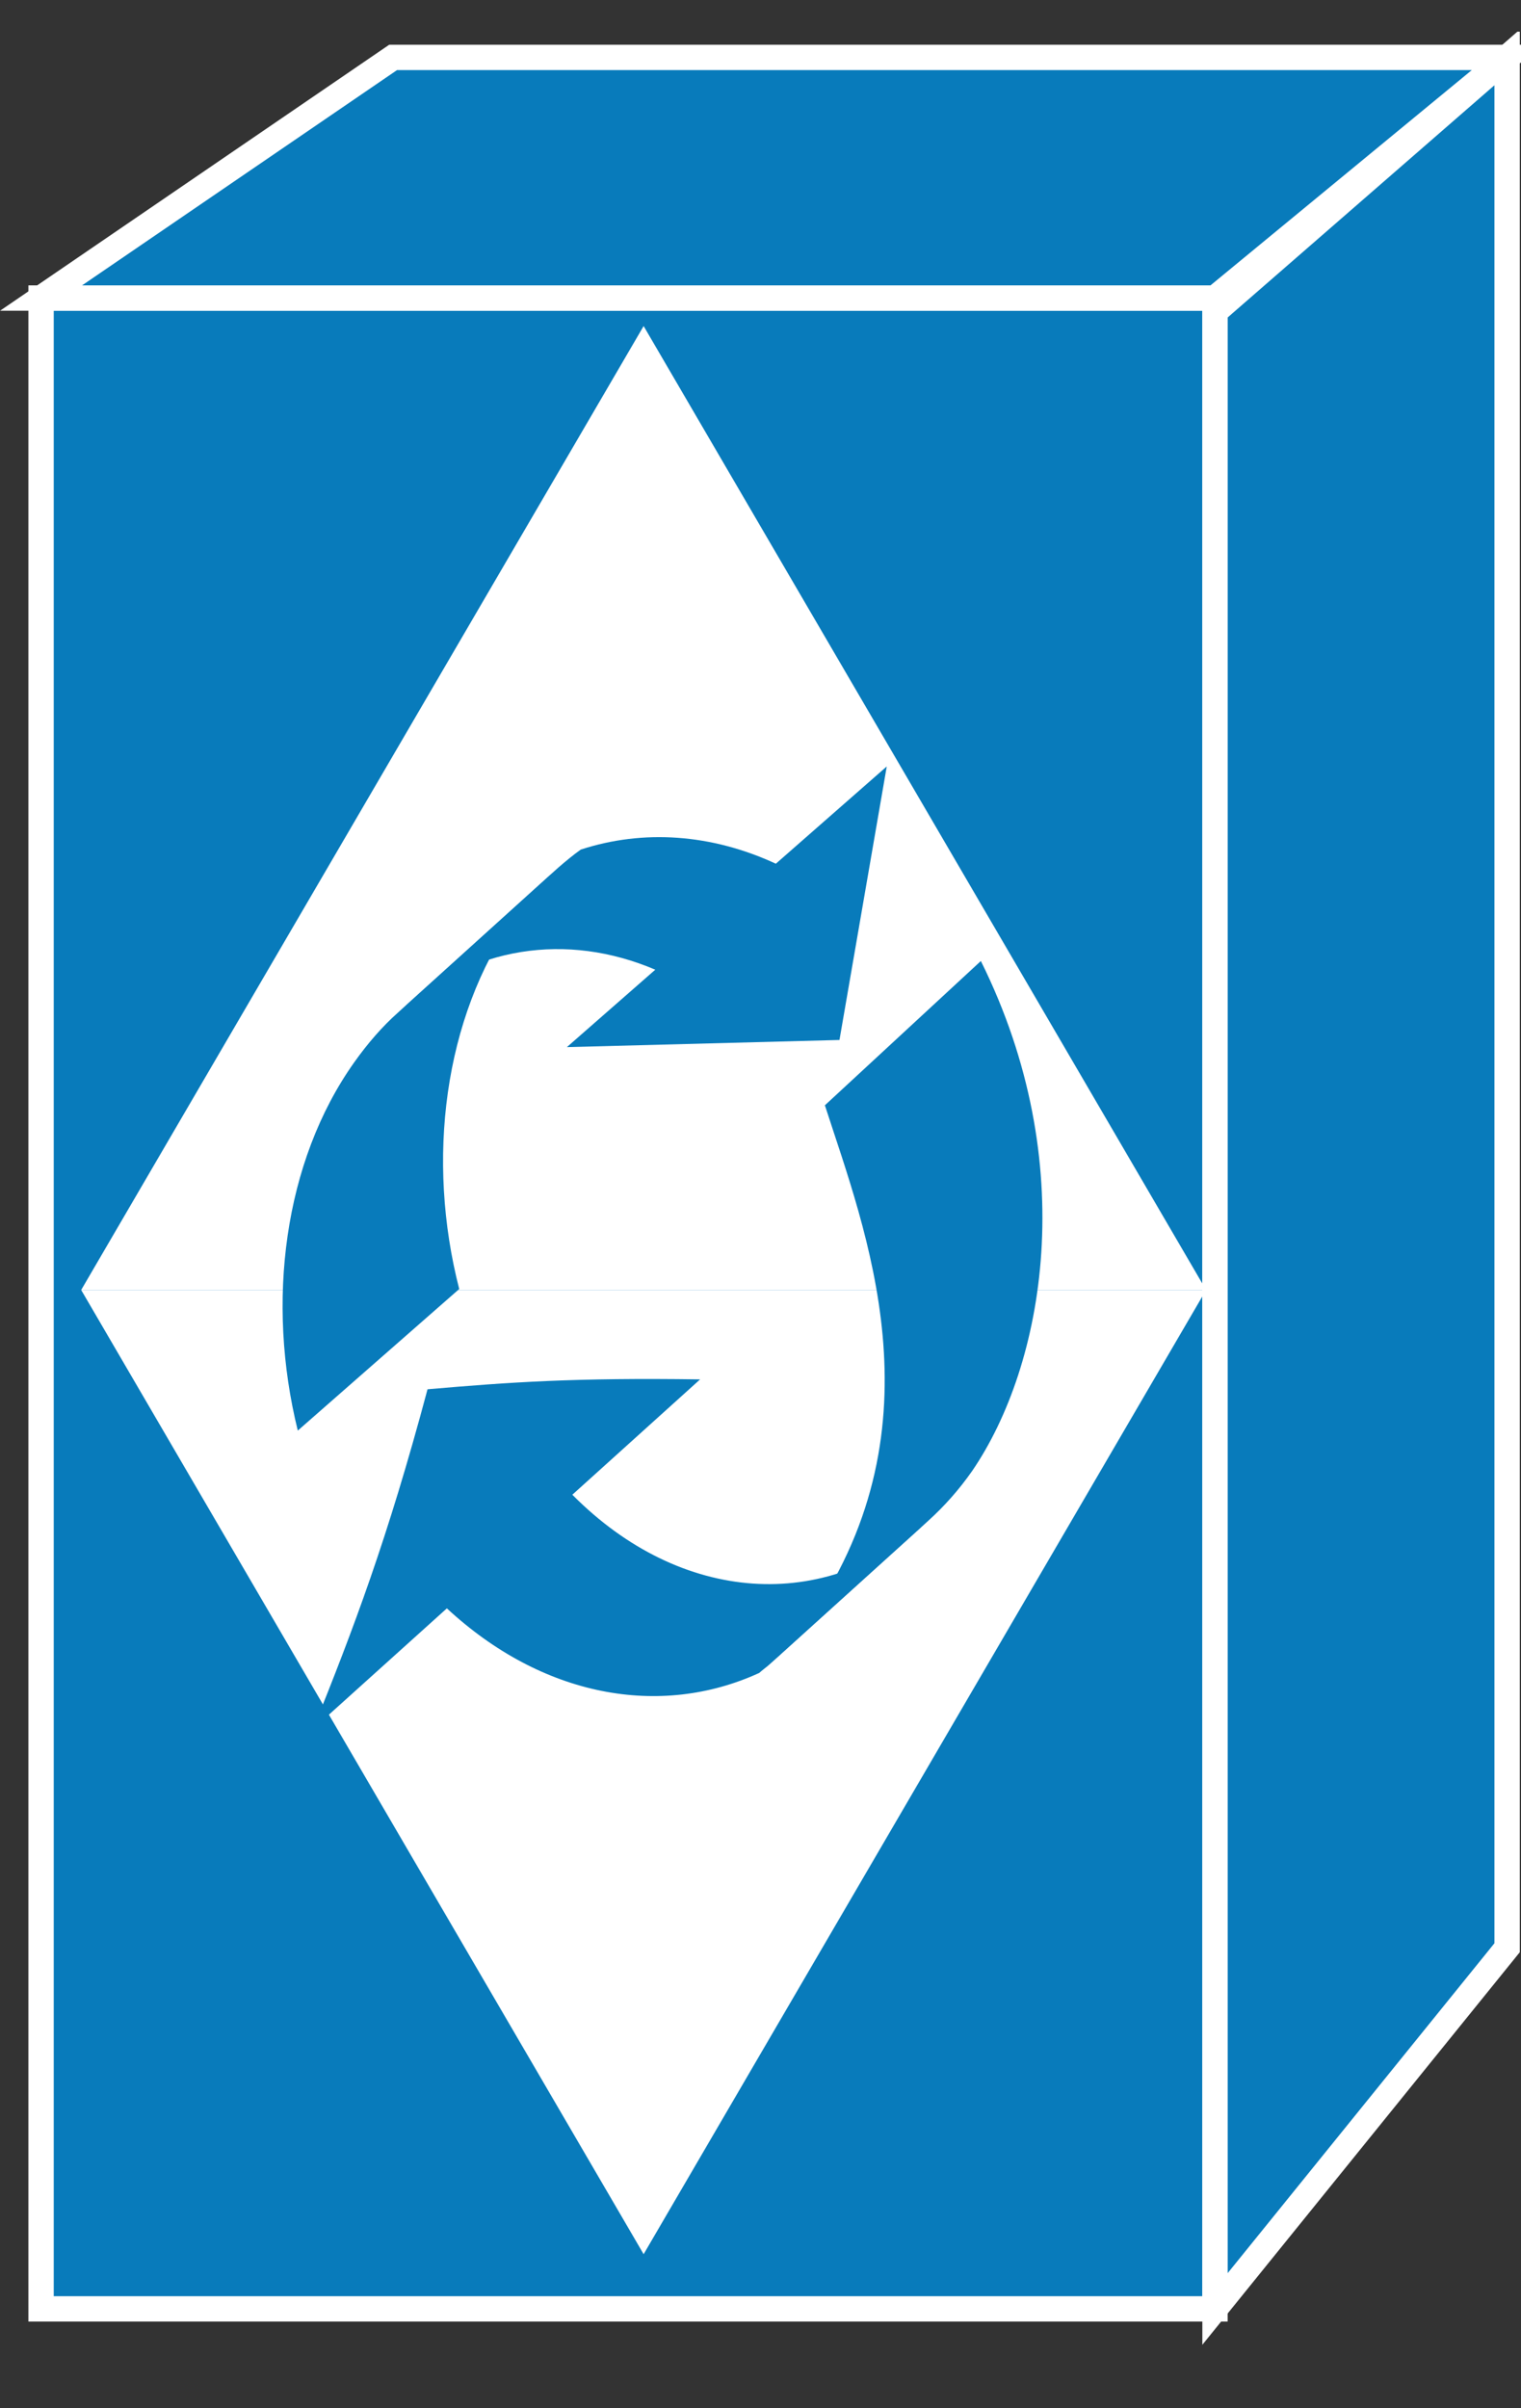 <?xml version="1.0" encoding="UTF-8" standalone="no"?>
<svg
   xmlns:dc="http://purl.org/dc/elements/1.1/"
   xmlns:cc="http://creativecommons.org/ns#"
   xmlns:rdf="http://www.w3.org/1999/02/22-rdf-syntax-ns#"
   xmlns:svg="http://www.w3.org/2000/svg"
   xmlns="http://www.w3.org/2000/svg"
   viewBox="0 0 30 47.5"
   height="47.5"
   width="30"
   xml:space="preserve"
   version="1.1"
   id="svg2"><rect x="0" y="0" width="30" height="47.5" fill="#333333" stroke="none"/><defs
     id="defs6"><clipPath
       id="clipPath18"
       clipPathUnits="userSpaceOnUse"><path
         id="path20"
         d="M 0,10 0,375 240,375 240,10 0,10 Z" /></clipPath></defs><g
     transform="matrix(1.25,0,0,-1.25,0,47.5)"
     id="g10"><g
       transform="scale(0.1,0.1)"
       id="g12"><g
         id="g14"><g
           clip-path="url(#clipPath18)"
           id="g16"><path
             id="path22"
             style="fill:#087bbb;fill-opacity:1;fill-rule:nonzero;stroke:none"
             d="m 6.48,15.672 185.23,0 0,317.297 -185.23,0 0,-317.297 z" /><path
             id="path24"
             style="fill:none;stroke:#ffffff;stroke-width:4;stroke-linecap:butt;stroke-linejoin:miter;stroke-miterlimit:4;stroke-dasharray:none;stroke-opacity:1"
             d="m 6.48,15.672 185.23,0 0,317.297 -185.23,0 0,-317.297 z" /><path
             id="path26"
             style="fill:#087bbb;fill-opacity:1;fill-rule:nonzero;stroke:none"
             d="m 62.031,370.941 -55.551,-37.972 185.239,0 46.09,37.972 -175.778,0" /><path
             id="path28"
             style="fill:none;stroke:#ffffff;stroke-width:4;stroke-linecap:butt;stroke-linejoin:miter;stroke-miterlimit:4;stroke-dasharray:none;stroke-opacity:1"
             d="m 62.031,370.941 -55.551,-37.972 185.239,0 46.09,37.972 -175.778,0 z" /><path
             id="path30"
             style="fill:#087bbb;fill-opacity:1;fill-rule:nonzero;stroke:none"
             d="m 237.809,72.66 0,298.281 -46.09,-40.121 0,-315.16 46.09,57" /><path
             id="path32"
             style="fill:none;stroke:#ffffff;stroke-width:4;stroke-linecap:butt;stroke-linejoin:miter;stroke-miterlimit:4;stroke-dasharray:none;stroke-opacity:1"
             d="m 237.809,72.66 0,298.281 -46.09,-40.121 0,-315.16 46.09,57 z" /><path
             id="path34"
             style="fill:#ffffff;fill-opacity:1;fill-rule:nonzero;stroke:none"
             d="m 101.559,328.551 -88.75,-152.102 177.5,0 -88.75,152.102" /><path
             id="path36"
             style="fill:#ffffff;fill-opacity:1;fill-rule:nonzero;stroke:none"
             d="m 101.559,24.301 -88.75,152.148 177.5,0 -88.75,-152.148" /><path
             id="path38"
             style="fill:#087bbb;fill-opacity:1;fill-rule:nonzero;stroke:none"
             d="m 90.309,144.141 20.16,18.199 c -19.848,0.281 -29.918,-0.43 -43.008,-1.559 -6.332,-23.711 -11.68,-37.769 -18.051,-53.59 l 21.102,19.02 c 15.039,-13.941 33.59,-17.383 49.289,-10.191 0.429,0.39 0.898,0.742 1.371,1.128 l 25.308,22.891 C 130.309,125.43 107.461,126.84 90.309,144.141" /><path
             id="path40"
             style="fill:#087bbb;fill-opacity:1;fill-rule:nonzero;stroke:none"
             d="m 72.461,176.602 c -5.23,20.347 -2.461,42.808 8.75,58.668 2.109,3.011 4.449,5.628 6.91,7.851 L 62.809,220.23 c -2.5,-2.218 -4.797,-4.878 -6.91,-7.851 -11.168,-15.738 -13.91,-37.891 -8.91,-58.117 l 25.473,22.34" /><path
             id="path42"
             style="fill:#087bbb;fill-opacity:1;fill-rule:nonzero;stroke:none"
             d="m 122.422,243.711 c -10.121,4.687 -20.863,5.469 -30.781,2.23 -1.211,-0.863 -2.34,-1.8 -3.519,-2.82 L 62.809,220.23 c 11.602,10.508 26.641,12.7 40.589,6.758 l -13.949,-12.218 43.012,1.128 7.461,43.161 -17.5,-15.348" /><path
             id="path44"
             style="fill:#087bbb;fill-opacity:1;fill-rule:nonzero;stroke:none"
             d="m 154.77,228.359 c 15.89,-31.988 10,-63.828 -1.372,-80.468 -2.109,-3.012 -4.418,-5.59 -6.918,-7.852 l -25.308,-22.891 c 2.457,2.262 4.769,4.883 6.918,7.852 20.621,30.391 8.512,60.66 2.07,80.59 l 24.61,22.769" /></g></g></g></g></svg>